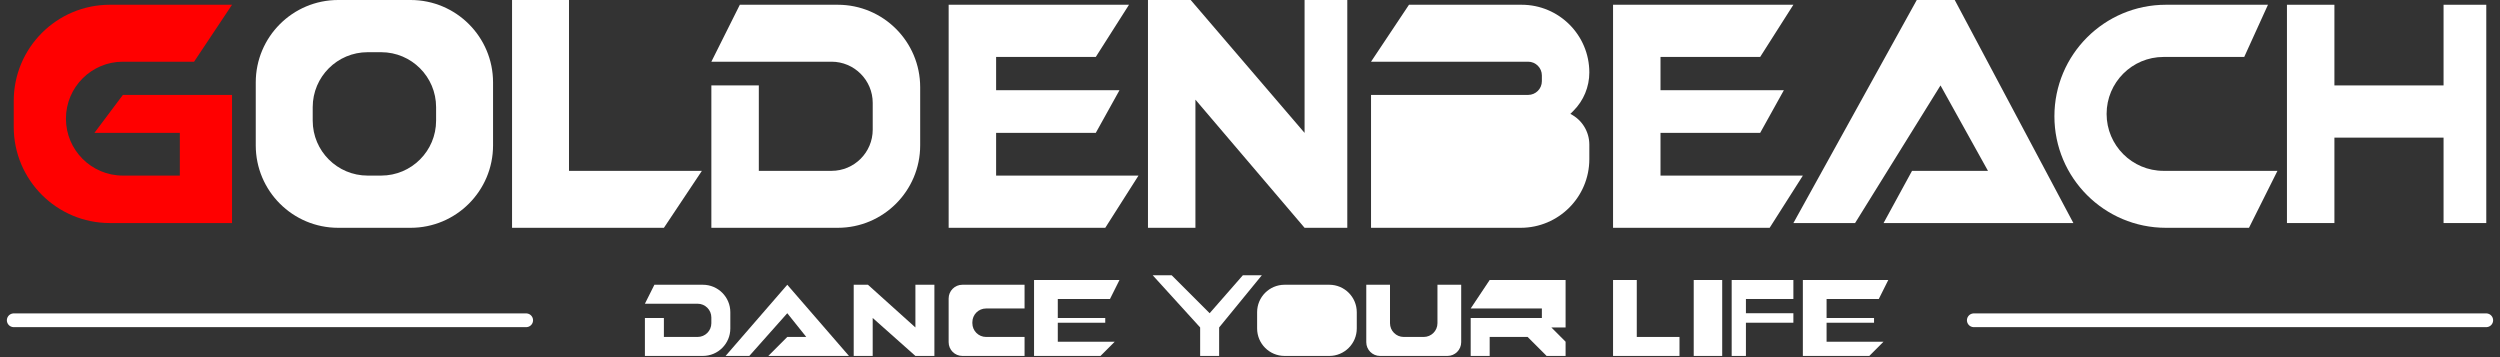 <svg class="nav-logo" viewBox="0 0 182 26" fill="none" xmlns="http://www.w3.org/2000/svg">
                        <rect x="0" y="0" width="182" height="26" fill="#333333" stroke="none"/>
                        <path d="M69.062 16.584V0.346H82.191L79.773 4.146H72.517V6.565H81.5L79.773 9.674H72.517V12.783H82.882L80.464 16.584H69.062Z" fill="white"></path>
                        <path d="M117.43 16.584V0.346H130.558L128.14 4.146H120.885V6.565H129.867L128.14 9.674H120.885V12.783H131.249L128.831 16.584H117.43Z" fill="white"></path>
                        <path d="M37.277 16.584V0H41.423V12.438H51.097L48.333 16.584H37.277Z" fill="white"></path>
                        <path d="M51.787 16.584V6.219H55.242V12.438H60.534C62.191 12.438 63.534 11.095 63.534 9.438V7.492C63.534 5.835 62.191 4.492 60.534 4.492H51.787L53.86 0.346H60.989C64.302 0.346 66.989 3.032 66.989 6.346V10.584C66.989 13.897 64.302 16.584 60.989 16.584H51.787Z" fill="white"></path>
                        <path d="M16.892 0.346L14.129 4.492H8.946C6.657 4.492 4.8 6.348 4.8 8.637C4.8 10.927 6.657 12.783 8.946 12.783H13.092V9.674H6.873L8.946 6.91H16.892V16.238H8C4.134 16.238 1 13.104 1 9.238V7.346C1 3.48 4.134 0.346 8 0.346H16.892Z" fill="#FF0000"></path>
                        <path fillRule="evenodd" clipRule="evenodd" d="M24.619 0H29.894C33.207 0 35.894 2.686 35.894 6V10.584C35.894 13.897 33.207 16.584 29.894 16.584H24.619C21.305 16.584 18.619 13.897 18.619 10.584V6C18.619 2.686 21.305 0 24.619 0ZM22.765 7.8V8.783C22.765 10.992 24.556 12.783 26.765 12.783H27.748C29.957 12.783 31.748 10.992 31.748 8.783V7.8C31.748 5.591 29.957 3.8 27.748 3.8H26.765C24.556 3.8 22.765 5.591 22.765 7.8Z" fill="white"></path>
                        <path d="M87.027 16.584H83.572V0H86.682L94.973 9.674V0H98.083V16.584H94.973L87.027 7.255V16.584Z" fill="white"></path>
                        <path fillRule="evenodd" clipRule="evenodd" d="M99.811 6.91V16.584H110.703C113.464 16.584 115.703 14.345 115.703 11.584V10.528C115.703 9.581 115.168 8.715 114.321 8.292L114.548 8.065C115.287 7.326 115.703 6.322 115.703 5.276C115.703 2.553 113.496 0.346 110.773 0.346H102.574L99.811 4.492H111.248C111.8 4.492 112.248 4.939 112.248 5.492V5.91C112.248 6.462 111.8 6.91 111.248 6.91H99.811ZM103.265 9.674V12.783H111.594C112.146 12.783 112.594 12.335 112.594 11.783V10.674C112.594 10.121 112.146 9.674 111.594 9.674H103.265Z" fill="white"></path>
                        <path d="M139.541 0L130.559 16.238H135.05L141.269 6.219L144.724 12.438H139.196L137.123 16.238H150.942L142.305 0H139.541Z" fill="white"></path>
                        <path d="M165.799 12.438L163.726 16.584H157.68C153.196 16.584 149.561 12.949 149.561 8.465C149.561 3.981 153.196 0.346 157.68 0.346H165.108L163.38 4.146H157.507C155.217 4.146 153.361 6.002 153.361 8.292C153.361 10.582 155.217 12.438 157.507 12.438H165.799Z" fill="white"></path>
                        <path d="M166.49 0.346V16.238H169.945V10.019H177.891V16.238H181.001V0.346H177.891V6.219H169.945V0.346H166.49Z" fill="white"></path>
                        <path d="M48.331 23.148H46.949V25.912H51.168C52.273 25.912 53.168 25.016 53.168 23.912V22.73C53.168 21.625 52.273 20.73 51.168 20.73H47.64L46.949 22.111H50.786C51.338 22.111 51.786 22.559 51.786 23.111V23.53C51.786 24.082 51.338 24.53 50.786 24.53H48.331V23.148Z" fill="white"></path>
                        <path d="M57.314 20.73L52.822 25.912H54.55L57.314 22.802L58.696 24.53H57.314L55.932 25.912H61.805L57.314 20.73Z" fill="white"></path>
                        <path d="M62.15 20.73V25.912H63.532V23.148L66.642 25.912H68.024V20.73H66.642V23.839L63.187 20.73H62.15Z" fill="white"></path>
                        <path d="M70.061 25.912H74.588V24.53H71.788C71.236 24.53 70.788 24.082 70.788 23.53V23.457C70.788 22.905 71.236 22.457 71.788 22.457H74.588V20.73H70.061C69.508 20.73 69.061 21.177 69.061 21.73V24.912C69.061 25.464 69.508 25.912 70.061 25.912Z" fill="white"></path>
                        <path d="M75.279 20.384V25.912H80.116L81.153 24.876H77.007V23.494H80.462V23.148H77.007V21.766H80.807L81.498 20.384H75.279Z" fill="white"></path>
                        <path d="M131.248 20.384V25.912H136.085L137.121 24.876H132.975V23.494H136.43V23.148H132.975V21.766H136.776L137.467 20.384H131.248Z" fill="white"></path>
                        <path d="M88.753 25.912H87.371V23.839L83.916 20.039H85.298L88.062 22.802L90.48 20.039H91.862L88.753 23.839V25.912Z" fill="white"></path>
                        <path fillRule="evenodd" clipRule="evenodd" d="M93.518 25.912H96.773C97.877 25.912 98.773 25.016 98.773 23.912V22.73C98.773 21.625 97.877 20.73 96.773 20.73H93.518C92.413 20.73 91.518 21.625 91.518 22.73V23.912C91.518 25.016 92.413 25.912 93.518 25.912ZM92.9 23.111V23.53C92.9 24.082 93.347 24.53 93.9 24.53H96.391C96.943 24.53 97.391 24.082 97.391 23.53V23.111C97.391 22.559 96.943 22.111 96.391 22.111H93.9C93.347 22.111 92.9 22.559 92.9 23.111Z" fill="white"></path>
                        <path d="M99.465 24.912V20.73H101.192V23.53C101.192 24.082 101.64 24.53 102.192 24.53H103.647C104.199 24.53 104.647 24.082 104.647 23.53V20.73H106.375V24.912C106.375 25.464 105.927 25.912 105.375 25.912H100.465C99.913 25.912 99.465 25.464 99.465 24.912Z" fill="white"></path>
                        <path d="M108.448 24.53V25.912H107.066V23.148H112.248V22.457H107.066L108.448 20.384H113.975V23.839H112.939L113.975 24.876V25.912H112.593L111.211 24.53H108.448Z" fill="white"></path>
                        <path d="M117.43 25.912V20.384H119.157V24.53H122.267V25.912H117.43Z" fill="white"></path>
                        <path d="M123.303 20.384V25.912H125.376V20.384H123.303Z" fill="white"></path>
                        <path d="M126.066 20.384V25.912H127.103V23.494H130.558V22.803H127.103V21.766H130.558V20.384H126.066Z" fill="white"></path>
                        <path d="M143.693 23.316L180.999 23.316" stroke="white" stroke-linecap="round"></path>
                        <path d="M1 23.316L38.306 23.316" stroke="white" stroke-linecap="round"></path>
                    </svg>